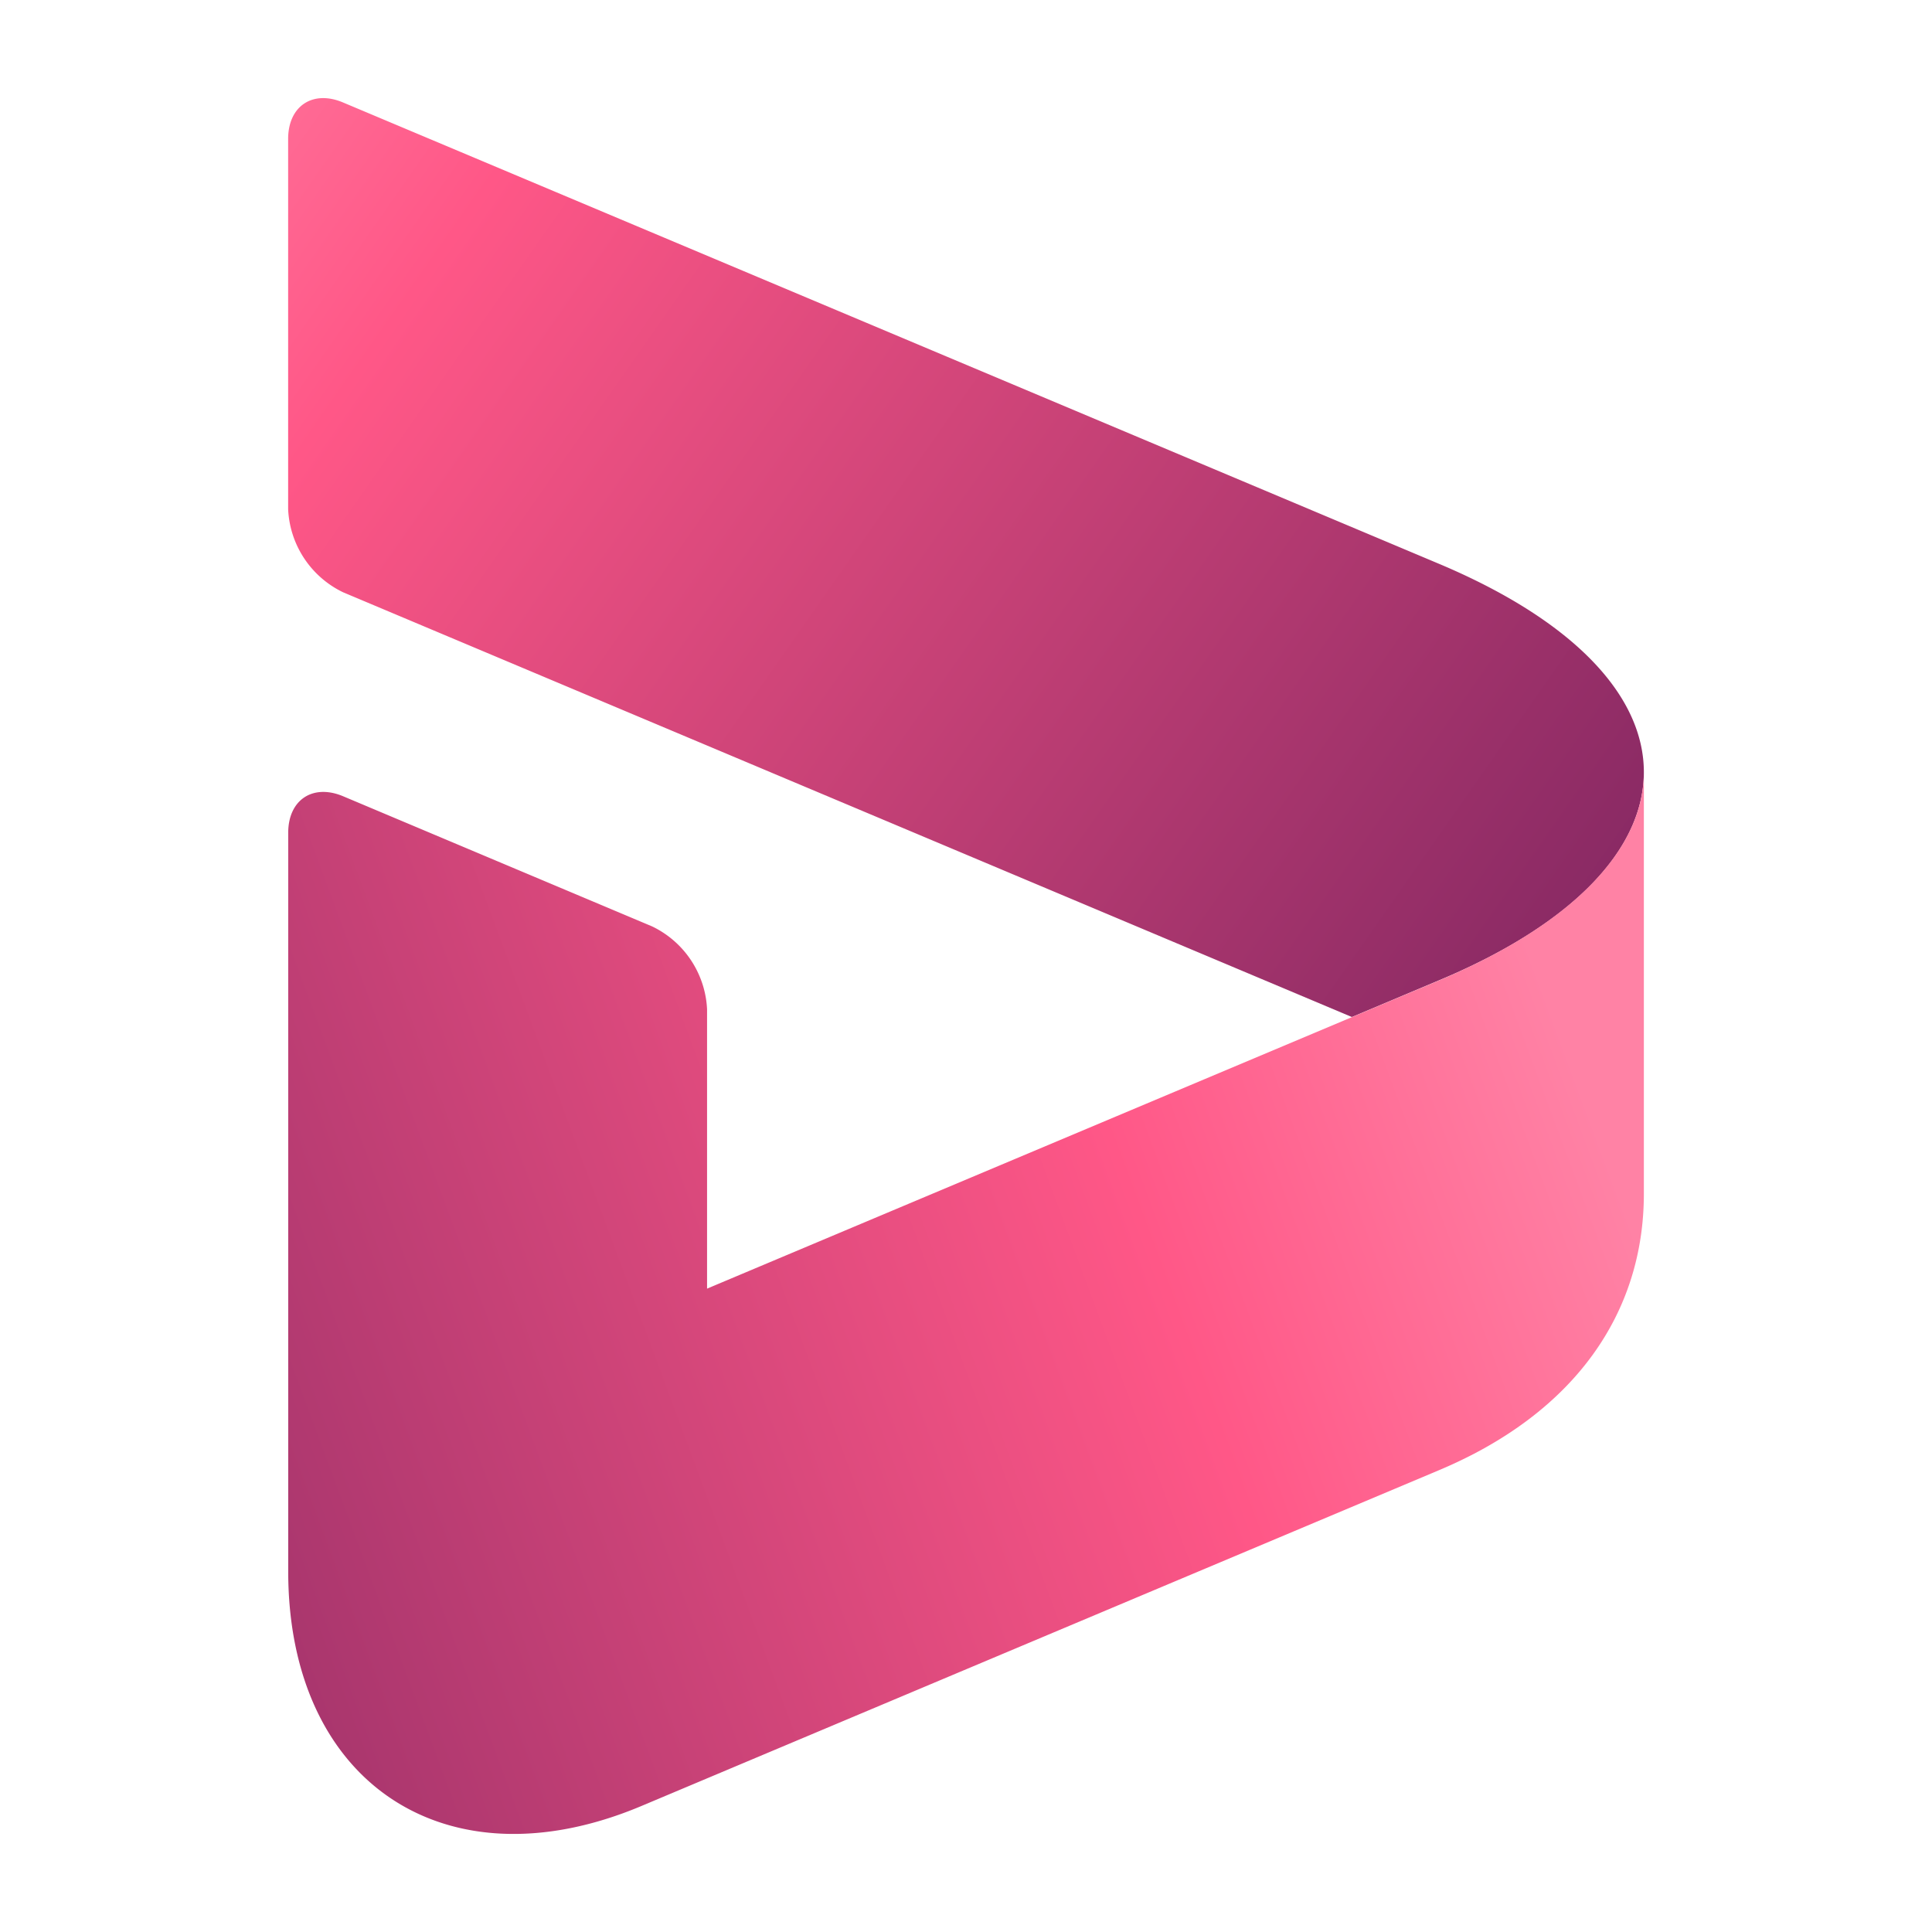<svg id="Layer_1" data-name="Layer 1" xmlns="http://www.w3.org/2000/svg" xmlns:xlink="http://www.w3.org/1999/xlink" viewBox="0 0 256 256"><defs><linearGradient id="linear-gradient" x1="7.47" y1="-1.82" x2="238.65" y2="160.01" gradientUnits="userSpaceOnUse"><stop offset="0" stop-color="#ff82a5"/><stop offset="0.22" stop-color="#ff5787"/><stop offset="1" stop-color="#6b1e5b"/></linearGradient><linearGradient id="linear-gradient-2" x1="201.14" y1="121.12" x2="-59.2" y2="217.61" xlink:href="#linear-gradient"/></defs><path d="M190.68,74.71c18.09,7.62,27.14,17.61,27.14,27.6s-9,20-27.15,27.59l-11.54,4.86L45.46,78.48a12.87,12.87,0,0,1-7.28-11V18.41c0-4.36,3.26-6.53,7.28-4.83Z" style="fill:url(#linear-gradient)"/><path d="M217.82,102.31v55.87c0,15.65-9,29-27.15,36.63L85,239.3c-25.85,10.88-46.81-3-46.81-31.09V110.35c0-4.37,3.26-6.53,7.28-4.84l40.93,17.24a12.85,12.85,0,0,1,7.29,11v37l97-40.84C208.77,122.28,217.82,112.29,217.82,102.31Z" style="fill:url(#linear-gradient-2)"/></svg>